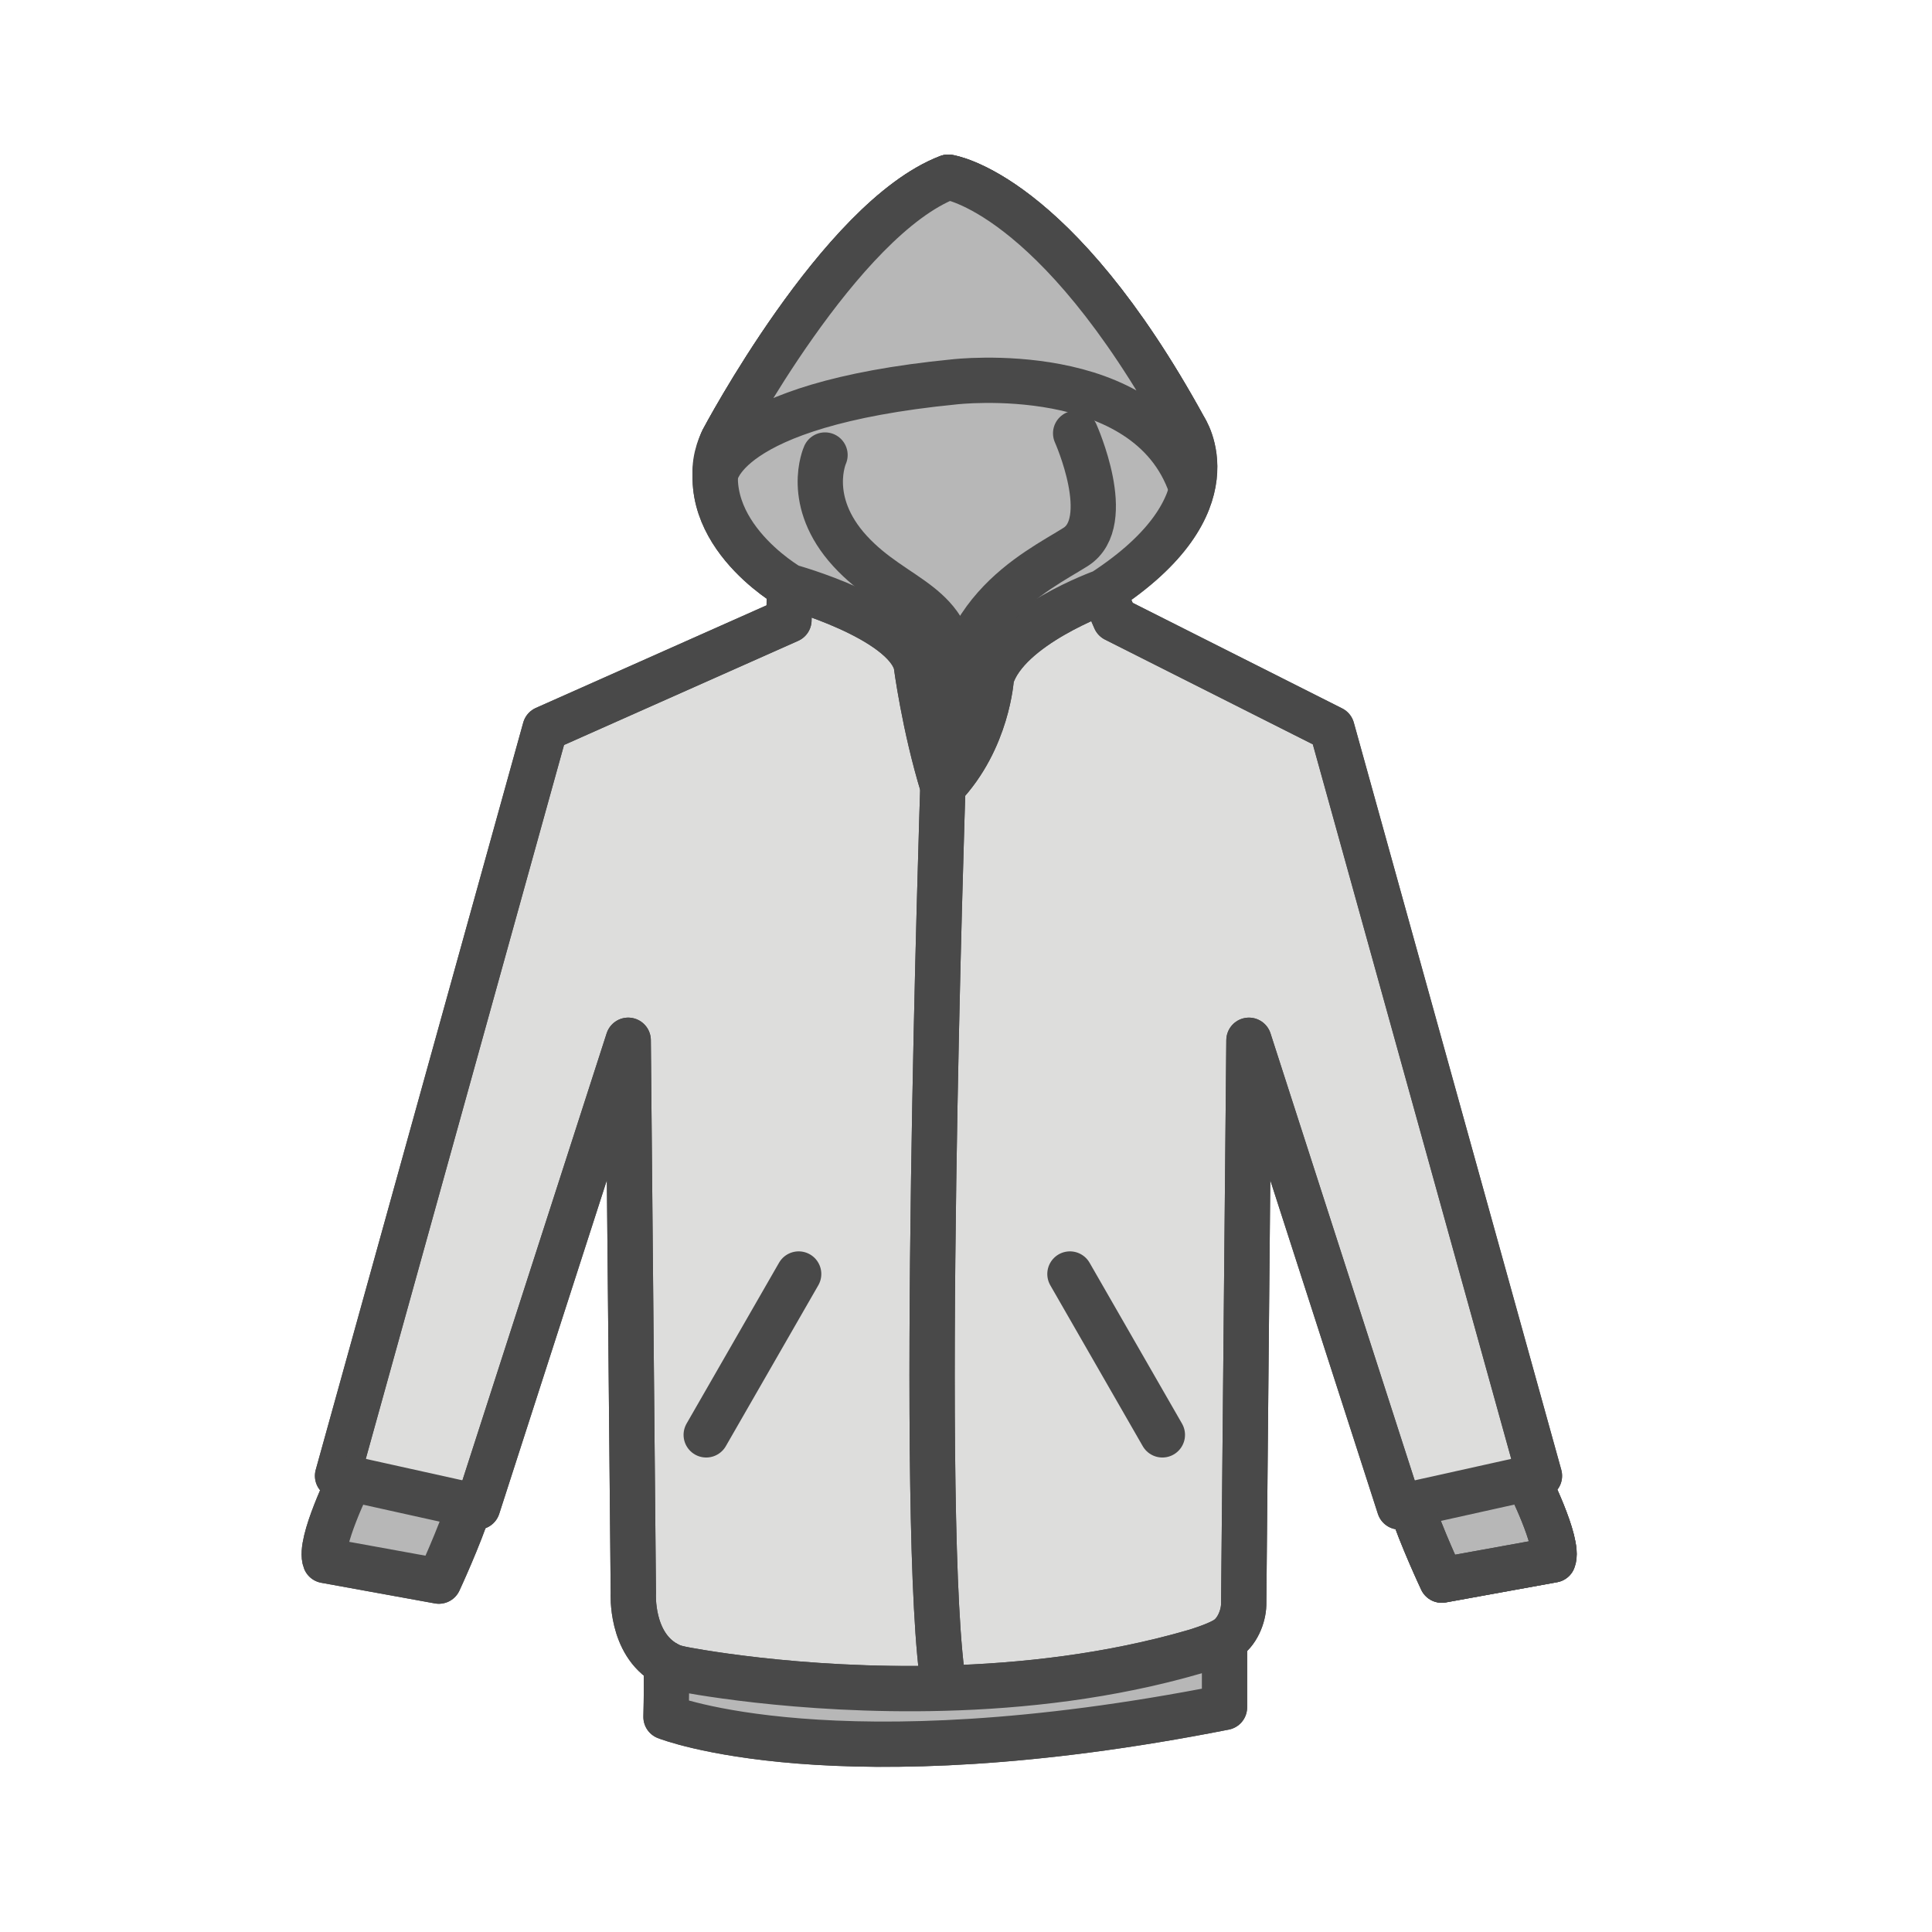 <?xml version="1.0" encoding="utf-8"?>
<!-- Generator: Adobe Illustrator 16.0.0, SVG Export Plug-In . SVG Version: 6.00 Build 0)  -->
<!DOCTYPE svg PUBLIC "-//W3C//DTD SVG 1.1//EN" "http://www.w3.org/Graphics/SVG/1.1/DTD/svg11.dtd">
<svg version="1.1" id="Layer_1" xmlns="http://www.w3.org/2000/svg" xmlns:xlink="http://www.w3.org/1999/xlink" x="0px" y="0px"
	 width="64px" height="64px" viewBox="0 0 64 64" enable-background="new 0 0 64 64" xml:space="preserve">
<g id="Hoodie">
	
		<path fill="#DDDDDC" stroke="#494949" stroke-width="1.5" stroke-linecap="round" stroke-linejoin="round" stroke-miterlimit="10" d="
		M11.605,48.982c0,0-1.061,2.141-0.832,2.711l3.765,0.684c0,0,0.666-1.429,1.019-2.52l0.266,0.062L20.81,34.46l0.17,18.323
		c0,0-0.099,1.656,1.082,2.322c0,0,0.035,0.379,0,1.771c0,0,5.592,2.229,18.5-0.317l0.002-2.229
		c0.427-0.237,0.625-0.797,0.635-1.168l0.174-18.701l4.984,15.458l0.375-0.083l0,0c0.348,1.069,1.026,2.509,1.026,2.509l3.691-0.67
		c0.224-0.557-0.862-2.695-0.862-2.695l0.408-0.09l-6.873-24.753l-7.182-3.619l-0.397-0.915c4.449-2.895,2.687-5.427,2.687-5.427
		c-4.289-7.822-7.82-8.306-7.82-8.306c-3.597,1.383-7.472,8.72-7.472,8.72c-1.177,2.903,2.214,4.842,2.214,4.842l-0.018,1.112
		l-8.079,3.593l-6.874,24.753L11.605,48.982z"/>
	<path fill="none" stroke="#494949" stroke-width="1.5" stroke-linecap="round" stroke-linejoin="round" stroke-miterlimit="10" d="
		M30.949,54.902"/>
	<path fill="none" stroke="#494949" stroke-width="1.5" stroke-linecap="round" stroke-linejoin="round" stroke-miterlimit="10" d="
		M30.785,22.443"/>
	
		<path fill="#DDDDDC" stroke="#494949" stroke-width="1.5" stroke-linecap="round" stroke-linejoin="round" stroke-miterlimit="10" d="
		M31.233,26.062"/>
	
		<line fill="none" stroke="#494949" stroke-width="1.5" stroke-linecap="round" stroke-linejoin="round" stroke-miterlimit="10" x1="26.457" y1="42.203" x2="23.394" y2="47.532"/>
	
		<line fill="none" stroke="#494949" stroke-width="1.5" stroke-linecap="round" stroke-linejoin="round" stroke-miterlimit="10" x1="35.443" y1="42.203" x2="38.505" y2="47.532"/>
	<path fill="none" stroke="#494949" stroke-width="1.5" stroke-linecap="round" stroke-linejoin="round" stroke-miterlimit="10" d="
		M15.557,49.857l0.266,0.062L20.81,34.46l0.17,18.323c0,0-0.099,1.656,1.082,2.322c0.168,0.096,0.29,0.135,0.518,0.183
		c0,0,3.793,0.767,8.696,0.634c-0.873-4.936-0.042-29.86-0.042-29.86c-0.622-2.026-0.886-4.068-0.886-4.068
		c-0.405-1.525-4.194-2.563-4.194-2.563l-0.018,1.112l-8.079,3.593l-6.874,24.753l0.421,0.094"/>
	
		<path fill="#B7B7B7" stroke="#494949" stroke-width="1.5" stroke-linecap="round" stroke-linejoin="round" stroke-miterlimit="10" d="
		M15.557,49.857c-0.353,1.091-1.019,2.52-1.019,2.52l-3.765-0.684c-0.229-0.57,0.832-2.711,0.832-2.711l3.977,0.882L15.557,49.857z"
		/>
	
		<path fill="#B7B7B7" stroke="#494949" stroke-width="1.5" stroke-linecap="round" stroke-linejoin="round" stroke-miterlimit="10" d="
		M50.588,48.979c0,0,1.085,2.14,0.862,2.695l-3.691,0.67c0,0-0.679-1.438-1.024-2.509L50.588,48.979z"/>
	<path fill="none" stroke="#494949" stroke-width="1.5" stroke-linecap="round" stroke-linejoin="round" stroke-miterlimit="10" d="
		M39.578,54.714c-2.814,0.818-5.712,1.138-8.302,1.208c-0.873-4.936-0.042-29.86-0.042-29.86c1.489-1.563,1.606-3.619,1.606-3.619
		c0.52-1.711,3.706-2.841,3.706-2.841l0.397,0.915l7.182,3.619l6.873,24.753l-0.408,0.09c0,0,1.085,2.14,0.862,2.695l-3.69,0.67
		c0,0-0.68-1.438-1.027-2.509l0,0l-0.375,0.083L41.373,34.46l-0.174,18.701c-0.01,0.371-0.208,0.931-0.635,1.168
		C40.186,54.538,39.578,54.714,39.578,54.714z"/>
	
		<path fill="#B7B7B7" stroke="#494949" stroke-width="1.5" stroke-linecap="round" stroke-linejoin="round" stroke-miterlimit="10" d="
		M22.062,55.105c0.168,0.097,0.29,0.136,0.518,0.184c0,0,3.793,0.766,8.696,0.634c2.59-0.069,5.488-0.39,8.302-1.208
		c0,0,0.607-0.177,0.986-0.385v2.229c-12.91,2.547-18.501,0.318-18.501,0.318C22.096,55.486,22.062,55.105,22.062,55.105z"/>
	
		<path fill="#B7B7B7" stroke="#494949" stroke-width="1.5" stroke-linecap="round" stroke-linejoin="round" stroke-miterlimit="10" d="
		M26.154,19.431c0,0,3.789,1.037,4.194,2.563c0,0,0.264,2.042,0.886,4.068c1.489-1.563,1.606-3.619,1.606-3.619
		c0.52-1.711,3.706-2.841,3.706-2.841c4.449-2.895,2.687-5.427,2.687-5.427c-4.289-7.822-7.82-8.306-7.82-8.306
		c-3.597,1.383-7.472,8.72-7.472,8.72C22.762,17.493,26.154,19.431,26.154,19.431z"/>
	<g>
		
			<path fill="none" stroke="#494949" stroke-width="1.5" stroke-linecap="round" stroke-linejoin="round" stroke-miterlimit="10" d="
			M27.33,15.073c0,0-0.692,1.521,0.83,3.183c1.523,1.661,3.405,1.667,3.453,4.188"/>
		
			<path fill="none" stroke="#494949" stroke-width="1.5" stroke-linecap="round" stroke-linejoin="round" stroke-miterlimit="10" d="
			M35.632,14.354c0,0,1.315,2.932,0,3.764c-1.313,0.829-4.496,2.271-4.02,6.73"/>
	</g>
	
		<path fill="#B7B7B7" stroke="#494949" stroke-width="1.5" stroke-linecap="round" stroke-linejoin="round" stroke-miterlimit="10" d="
		M39.45,16.113c-1.442-4.218-7.838-3.463-7.838-3.463c-7.759,0.761-7.917,3.114-7.917,3.114c-0.053-0.619,0.245-1.175,0.245-1.175
		s3.875-7.337,7.472-8.72c0,0,3.531,0.483,7.82,8.306C39.232,14.175,39.738,15.073,39.45,16.113z"/>
</g>
</svg>
